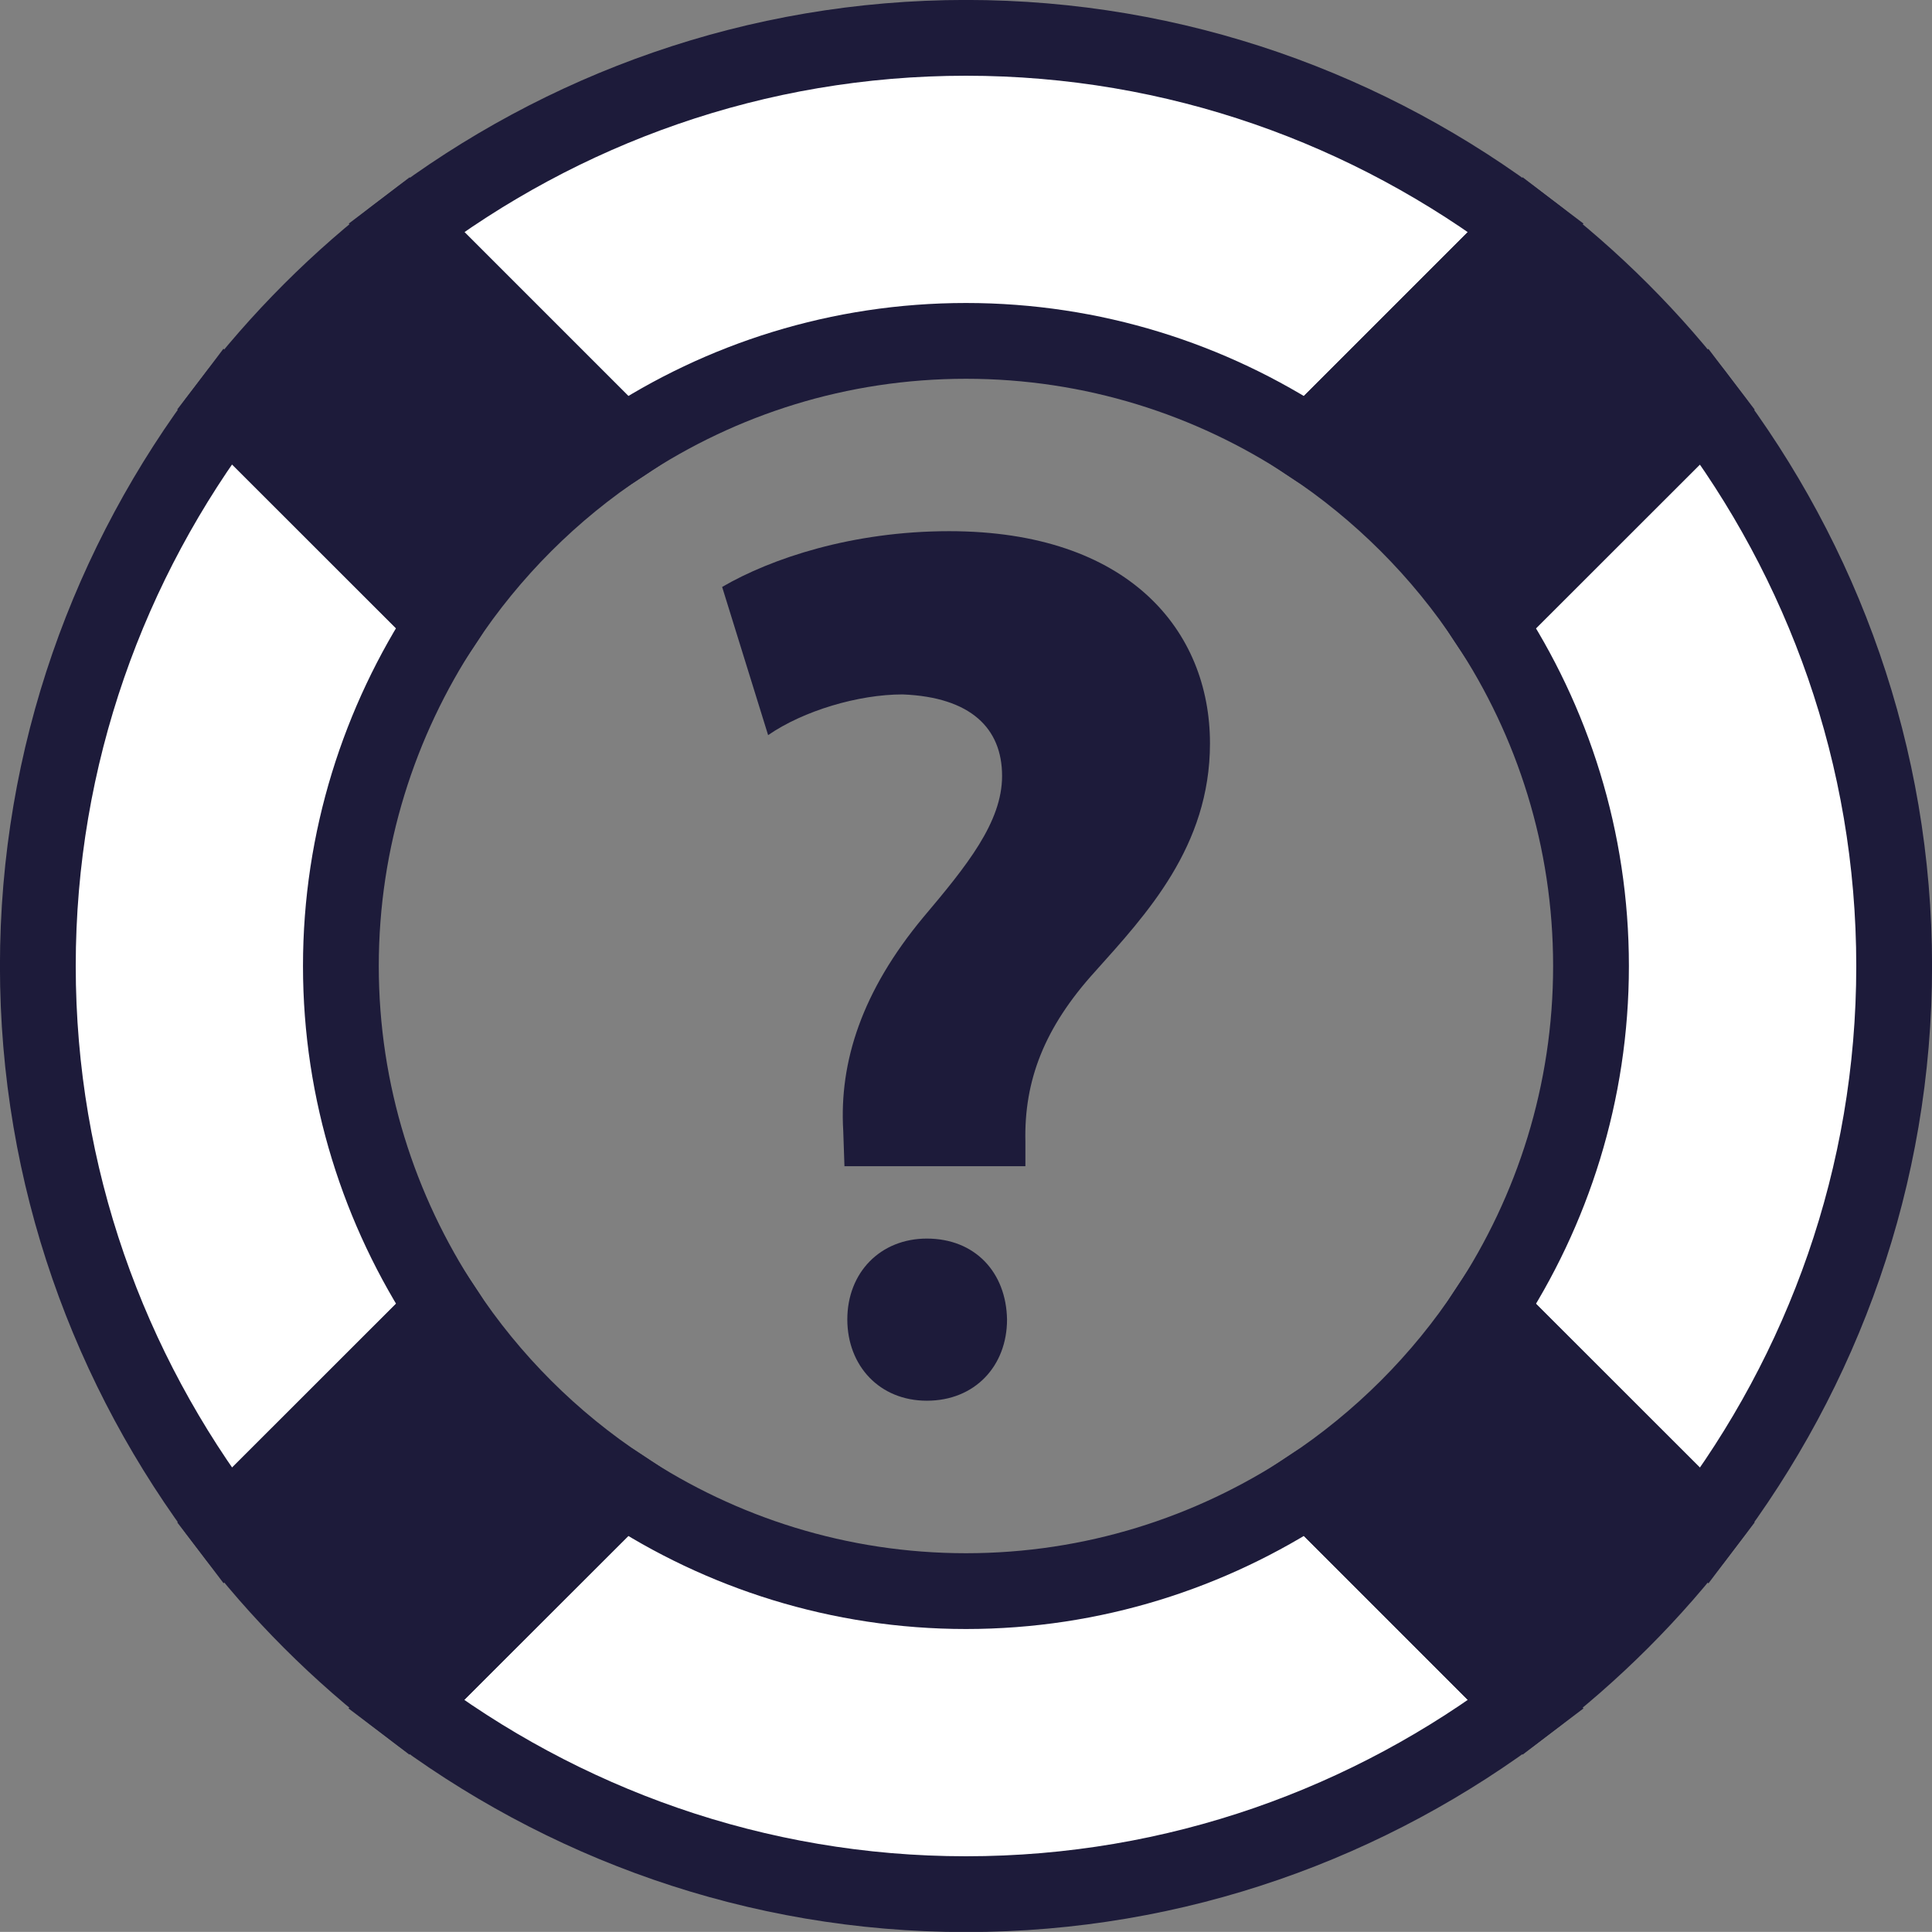 <?xml version="1.0" encoding="utf-8"?>
<!-- Generator: Adobe Illustrator 16.0.4, SVG Export Plug-In . SVG Version: 6.00 Build 0)  -->
<!DOCTYPE svg PUBLIC "-//W3C//DTD SVG 1.1//EN" "http://www.w3.org/Graphics/SVG/1.1/DTD/svg11.dtd">
<svg version="1.1" id="Layer_1" xmlns="http://www.w3.org/2000/svg" xmlns:xlink="http://www.w3.org/1999/xlink" x="0px" y="0px"
	 width="17.564px" height="17.563px" viewBox="0 0 17.564 17.563" enable-background="new 0 0 17.564 17.563" xml:space="preserve">
<rect x="0" y="0" width="17.564" height="17.563" fill="#808080" stroke="none"/>
<g>
	<path fill="#1D1B3A" d="M9.322,10.602v-0.222C9.309,9.824,9.494,9.341,9.954,8.834C10.419,8.314,11,7.697,11,6.758
		c0-1.026-0.74-1.929-2.371-1.929c-0.879,0-1.618,0.247-2.064,0.507l0.418,1.347c0.322-0.222,0.821-0.37,1.223-0.37
		C8.827,6.338,9.11,6.622,9.11,7.054c0,0.421-0.321,0.817-0.717,1.286c-0.555,0.668-0.765,1.311-0.727,1.941l0.011,0.321H9.322z
		 M8.426,12.734c0.437,0,0.729-0.316,0.729-0.738c-0.007-0.43-0.292-0.736-0.729-0.736c-0.421,0-0.723,0.307-0.723,0.736
		C7.704,12.418,7.997,12.734,8.426,12.734z"/>
	<g>
		<path fill="none" d="M13.526,11.902c0.592-0.896,0.938-1.969,0.938-3.121s-0.347-2.224-0.938-3.12"/>
		<path fill="none" d="M5.663,13.525c0.895,0.592,1.968,0.939,3.119,0.939c1.153,0,2.225-0.348,3.121-0.939"/>
		<path fill="none" d="M4.038,5.662c-0.59,0.896-0.938,1.968-0.938,3.12s0.349,2.224,0.938,3.121"/>
		<path fill="none" d="M11.903,4.038c-0.896-0.592-1.97-0.939-3.121-0.939S6.557,3.446,5.663,4.038"/>
		<path fill="#FFFFFF" stroke="#1D1B3A" stroke-width="0.689" stroke-miterlimit="10" d="M8.782,3.099
			c1.151,0,2.225,0.347,3.121,0.939l1.97-1.97c-1.417-1.077-3.177-1.724-5.091-1.724c-1.912,0-3.674,0.647-5.089,1.724l1.97,1.97
			C6.557,3.446,7.63,3.099,8.782,3.099z"/>
		<path fill="#FFFFFF" stroke="#1D1B3A" stroke-width="0.689" stroke-miterlimit="10" d="M14.464,8.782
			c0,1.152-0.347,2.224-0.938,3.121l1.97,1.969c1.076-1.416,1.724-3.176,1.724-5.089c0-1.913-0.647-3.673-1.724-5.089l-1.97,1.969
			C14.118,6.558,14.464,7.63,14.464,8.782z"/>
		<path fill="#FFFFFF" stroke="#1D1B3A" stroke-width="0.689" stroke-miterlimit="10" d="M3.099,8.782
			c0-1.152,0.349-2.224,0.938-3.12l-1.97-1.969C0.992,5.109,0.344,6.869,0.344,8.782c0,1.914,0.647,3.673,1.724,5.089l1.97-1.969
			C3.448,11.006,3.099,9.934,3.099,8.782z"/>
		<path fill="#FFFFFF" stroke="#1D1B3A" stroke-width="0.689" stroke-miterlimit="10" d="M8.782,14.465
			c-1.151,0-2.225-0.348-3.119-0.939l-1.972,1.97c1.417,1.077,3.179,1.724,5.091,1.724c1.914,0,3.674-0.646,5.091-1.724l-1.97-1.97
			C11.006,14.117,9.935,14.465,8.782,14.465z"/>
		<path fill="#FFFFFF" stroke="#1D1B3A" stroke-width="0.659" stroke-miterlimit="10" d="M11.903,13.525
			c0.644-0.426,1.198-0.979,1.623-1.623"/>
		<path fill="#FFFFFF" stroke="#1D1B3A" stroke-width="0.659" stroke-miterlimit="10" d="M5.663,4.038
			C5.017,4.463,4.464,5.017,4.038,5.662"/>
		<path fill="#1D1B3A" stroke="#1D1B3A" stroke-width="0.689" stroke-miterlimit="10" d="M15.496,13.871l-1.97-1.969
			c-0.425,0.645-0.979,1.197-1.623,1.623l1.97,1.97C14.484,15.029,15.031,14.484,15.496,13.871z"/>
		<path fill="#1D1B3A" stroke="#1D1B3A" stroke-width="0.689" stroke-miterlimit="10" d="M5.663,4.038l-1.97-1.97
			C3.08,2.534,2.535,3.08,2.068,3.692l1.97,1.969C4.464,5.017,5.017,4.463,5.663,4.038z"/>
		<path fill="#FFFFFF" stroke="#1D1B3A" stroke-width="0.659" stroke-miterlimit="10" d="M13.526,5.662
			c-0.425-0.645-0.979-1.198-1.623-1.624"/>
		<path fill="#FFFFFF" stroke="#1D1B3A" stroke-width="0.659" stroke-miterlimit="10" d="M4.038,11.902
			c0.427,0.645,0.979,1.197,1.625,1.623"/>
		<path fill="#1D1B3A" stroke="#1D1B3A" stroke-width="0.689" stroke-miterlimit="10" d="M4.038,11.902l-1.97,1.969
			c0.467,0.613,1.012,1.158,1.623,1.624l1.972-1.97C5.017,13.1,4.464,12.547,4.038,11.902z"/>
		<path fill="#1D1B3A" stroke="#1D1B3A" stroke-width="0.689" stroke-miterlimit="10" d="M13.526,5.662l1.97-1.969
			c-0.465-0.613-1.012-1.159-1.623-1.625l-1.97,1.97C12.546,4.463,13.101,5.017,13.526,5.662z"/>
	</g>
</g>
</svg>

